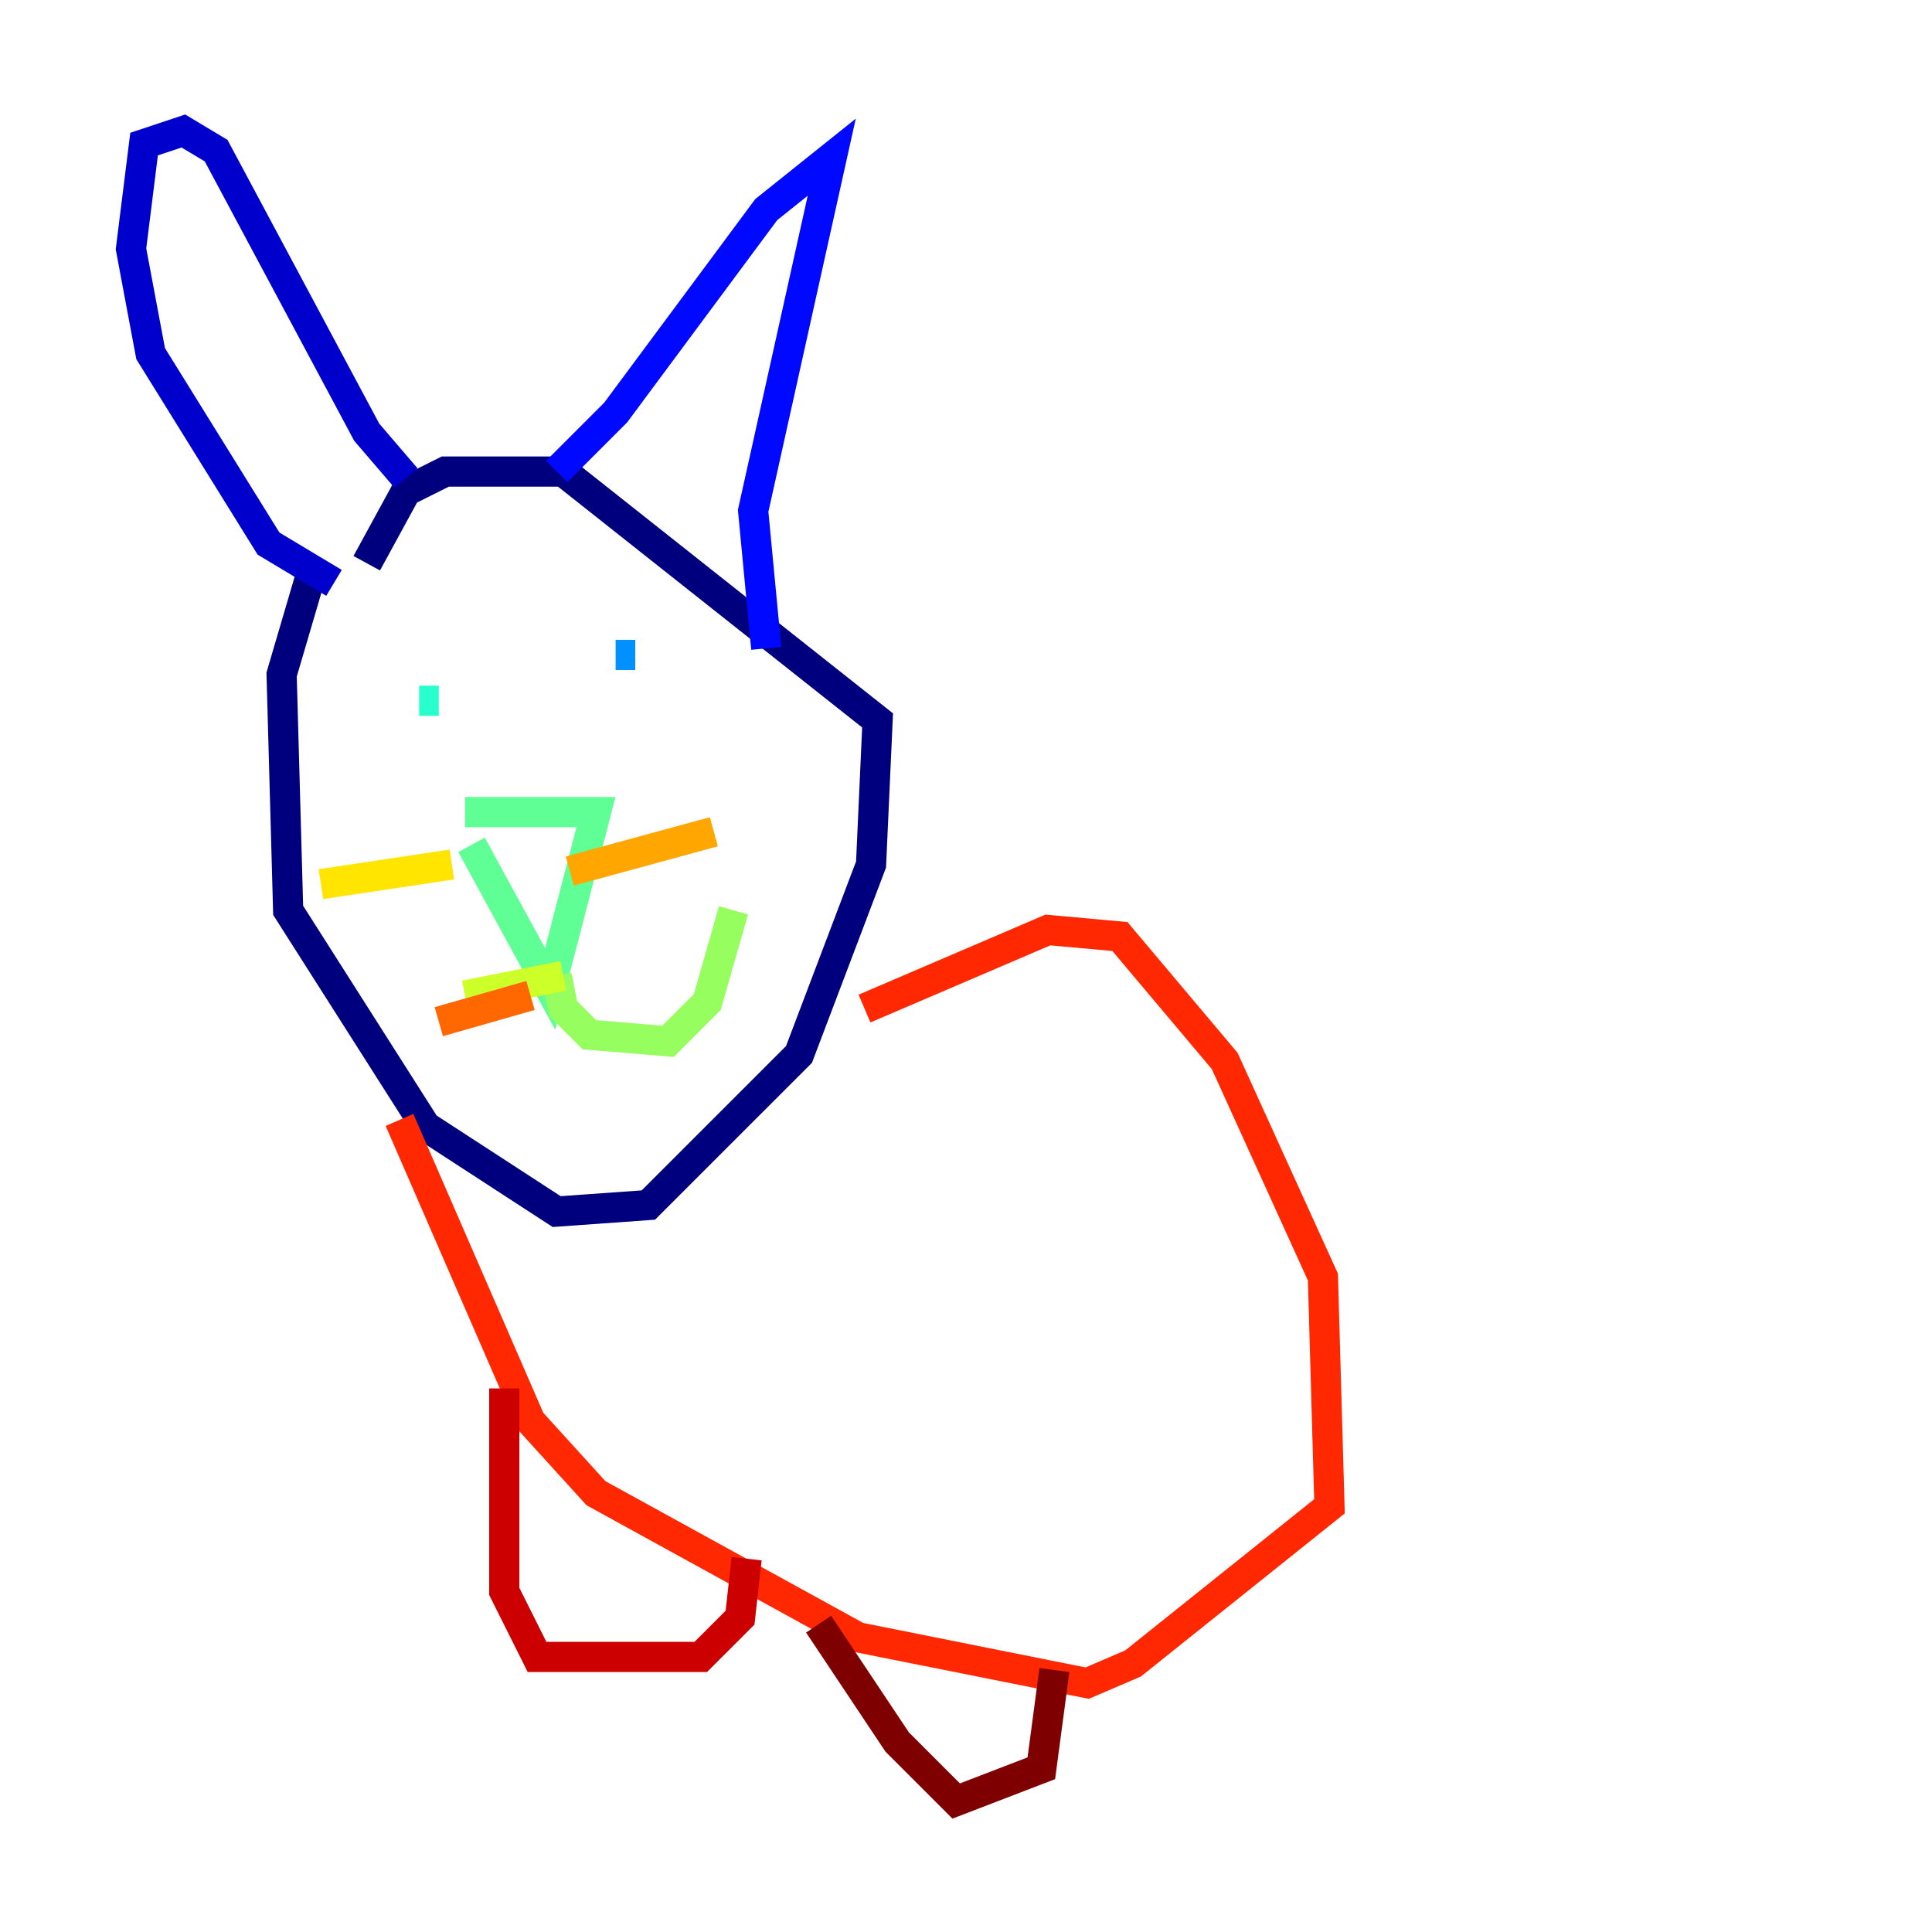 <?xml version="1.0" encoding="utf-8" ?>
<svg baseProfile="tiny" height="128" version="1.2" viewBox="0,0,128,128" width="128" xmlns="http://www.w3.org/2000/svg" xmlns:ev="http://www.w3.org/2001/xml-events" xmlns:xlink="http://www.w3.org/1999/xlink"><defs /><polyline fill="none" points="20.827,37.315 18.658,44.691 19.091,60.312 28.203,74.63 36.881,80.271 42.956,79.837 52.936,69.858 57.709,57.275 58.142,47.729 37.315,31.241 29.505,31.241 26.902,32.542 24.298,37.315" stroke="#00007f" stroke-width="2" /><polyline fill="none" points="22.129,38.617 17.79,36.014 9.98,23.43 8.678,16.488 9.546,9.546 12.149,8.678 14.319,9.98 24.298,28.637 26.902,31.675" stroke="#0000cc" stroke-width="2" /><polyline fill="none" points="36.881,31.241 40.786,27.336 50.766,13.885 55.105,10.414 49.898,33.844 50.766,42.956" stroke="#0008ff" stroke-width="2" /><polyline fill="none" points="30.373,44.691 30.373,44.691" stroke="#004cff" stroke-width="2" /><polyline fill="none" points="40.786,43.39 42.088,43.39" stroke="#0090ff" stroke-width="2" /><polyline fill="none" points="28.637,43.39 28.637,43.39" stroke="#00d4ff" stroke-width="2" /><polyline fill="none" points="29.071,46.427 27.77,46.427" stroke="#29ffcd" stroke-width="2" /><polyline fill="none" points="30.807,53.803 39.485,53.803 36.447,65.519 31.241,55.973" stroke="#5fff96" stroke-width="2" /><polyline fill="none" points="36.881,64.651 37.315,66.82 39.051,68.556 44.258,68.99 46.861,66.386 48.597,60.312" stroke="#96ff5f" stroke-width="2" /><polyline fill="none" points="37.315,64.651 30.807,65.953" stroke="#cdff29" stroke-width="2" /><polyline fill="none" points="29.939,57.275 21.261,58.576" stroke="#ffe500" stroke-width="2" /><polyline fill="none" points="37.749,57.709 47.295,55.105" stroke="#ffa600" stroke-width="2" /><polyline fill="none" points="35.146,65.953 29.071,67.688" stroke="#ff6700" stroke-width="2" /><polyline fill="none" points="26.468,74.197 35.146,94.156 39.485,98.929 56.841,108.475 72.027,111.512 75.064,110.21 88.081,99.797 87.647,84.61 81.139,70.291 74.197,62.047 69.424,61.614 57.275,66.82" stroke="#ff2800" stroke-width="2" /><polyline fill="none" points="33.41,91.986 33.41,105.437 35.58,109.776 46.427,109.776 49.031,107.173 49.464,103.268" stroke="#cc0000" stroke-width="2" /><polyline fill="none" points="54.237,107.607 59.444,115.417 63.349,119.322 68.99,117.153 69.858,110.644" stroke="#7f0000" stroke-width="2" /></svg>